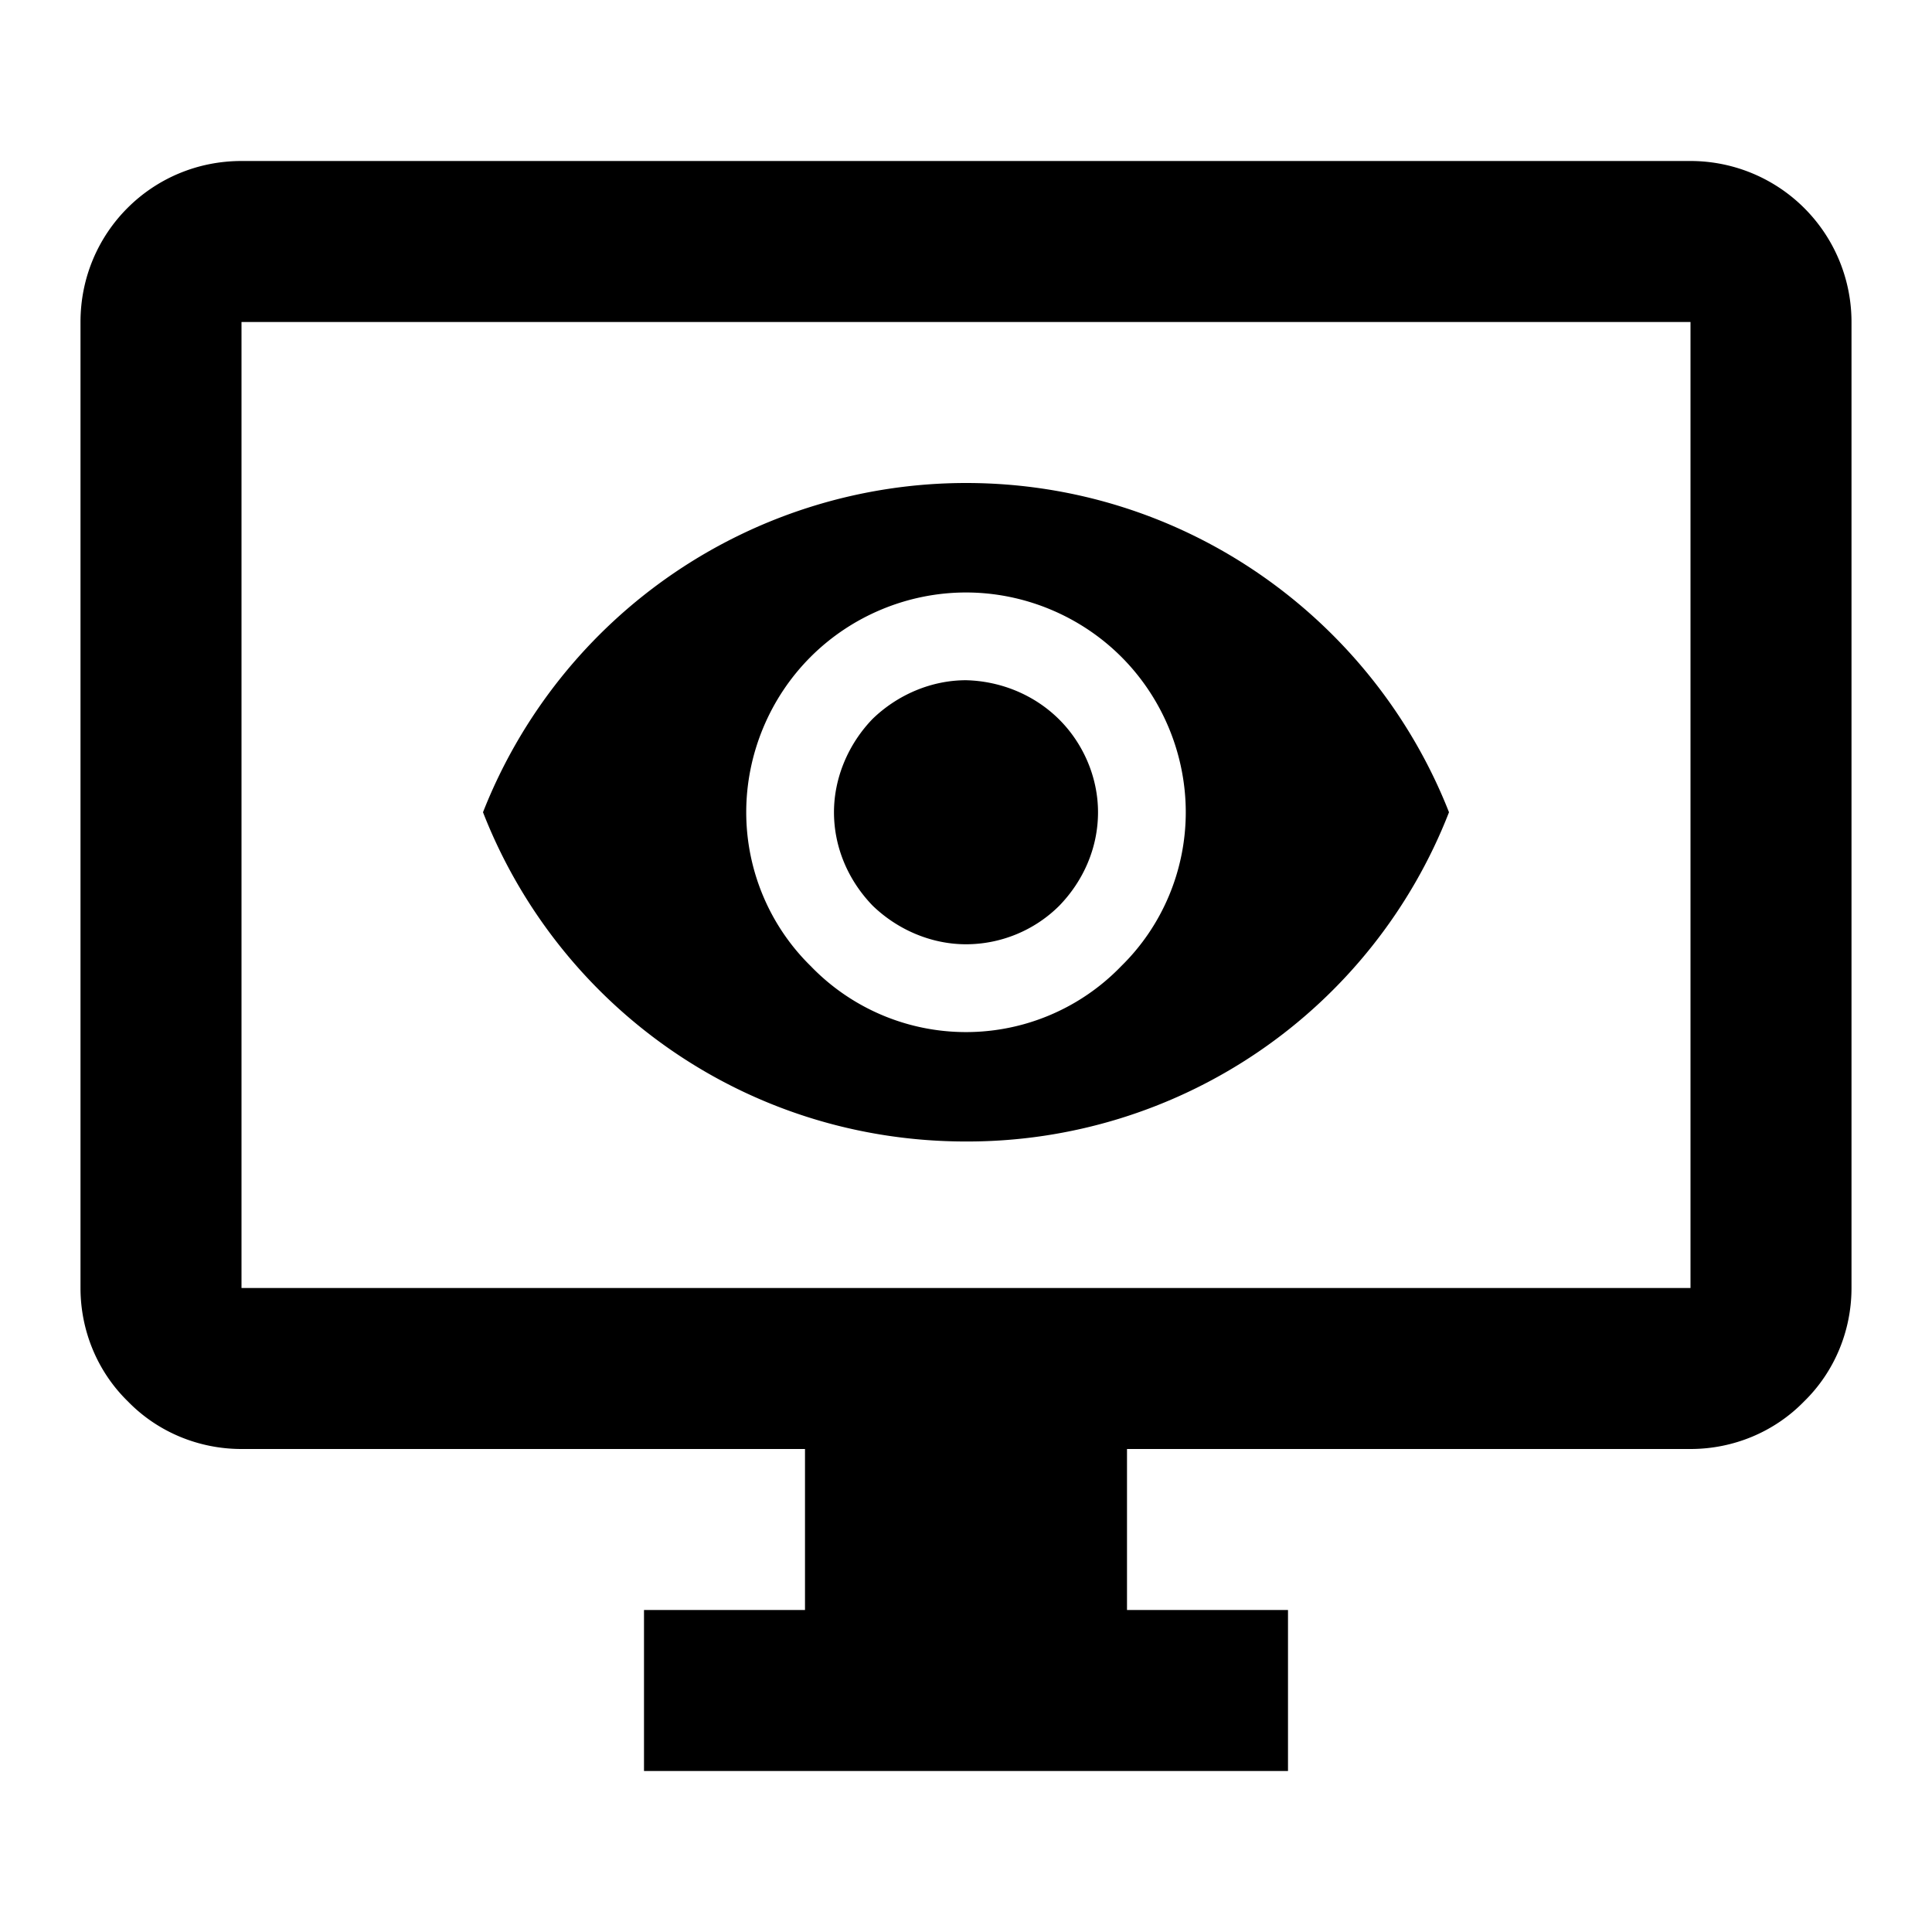 <svg xmlns="http://www.w3.org/2000/svg" xmlns:xlink="http://www.w3.org/1999/xlink" aria-hidden="true" role="img" class="iconify iconify--mdi" width="1em" height="1em" preserveAspectRatio="xMidYMid meet" viewBox="0 0 24 24"><path fill="currentColor" d="M3 4v12h18V4H3m0-2h18a2 2 0 0 1 2 2v12c0 .53-.21 1.04-.59 1.41c-.37.38-.88.59-1.41.59h-7v2h2v2H8v-2h2v-2H3c-.53 0-1.04-.21-1.41-.59C1.21 17.04 1 16.53 1 16V4c0-1.11.89-2 2-2m7.84 6.93c.31-.3.73-.48 1.16-.48c.43.01.85.18 1.16.49c.3.3.48.72.48 1.15c0 .44-.18.85-.48 1.16c-.31.31-.73.48-1.16.48c-.43 0-.85-.18-1.16-.48c-.3-.31-.48-.72-.48-1.16c0-.43.18-.85.48-1.16M10.07 12a2.679 2.679 0 0 0 3.86 0c.51-.5.8-1.19.8-1.91s-.29-1.42-.8-1.93s-1.21-.8-1.93-.8s-1.42.29-1.93.8s-.8 1.21-.8 1.93s.29 1.41.8 1.91M6 10.09A6.45 6.45 0 0 1 12 6c2.73 0 5.06 1.7 6 4.09a6.421 6.421 0 0 1-6 4.09c-2.73 0-5.06-1.68-6-4.09Z"></path></svg>